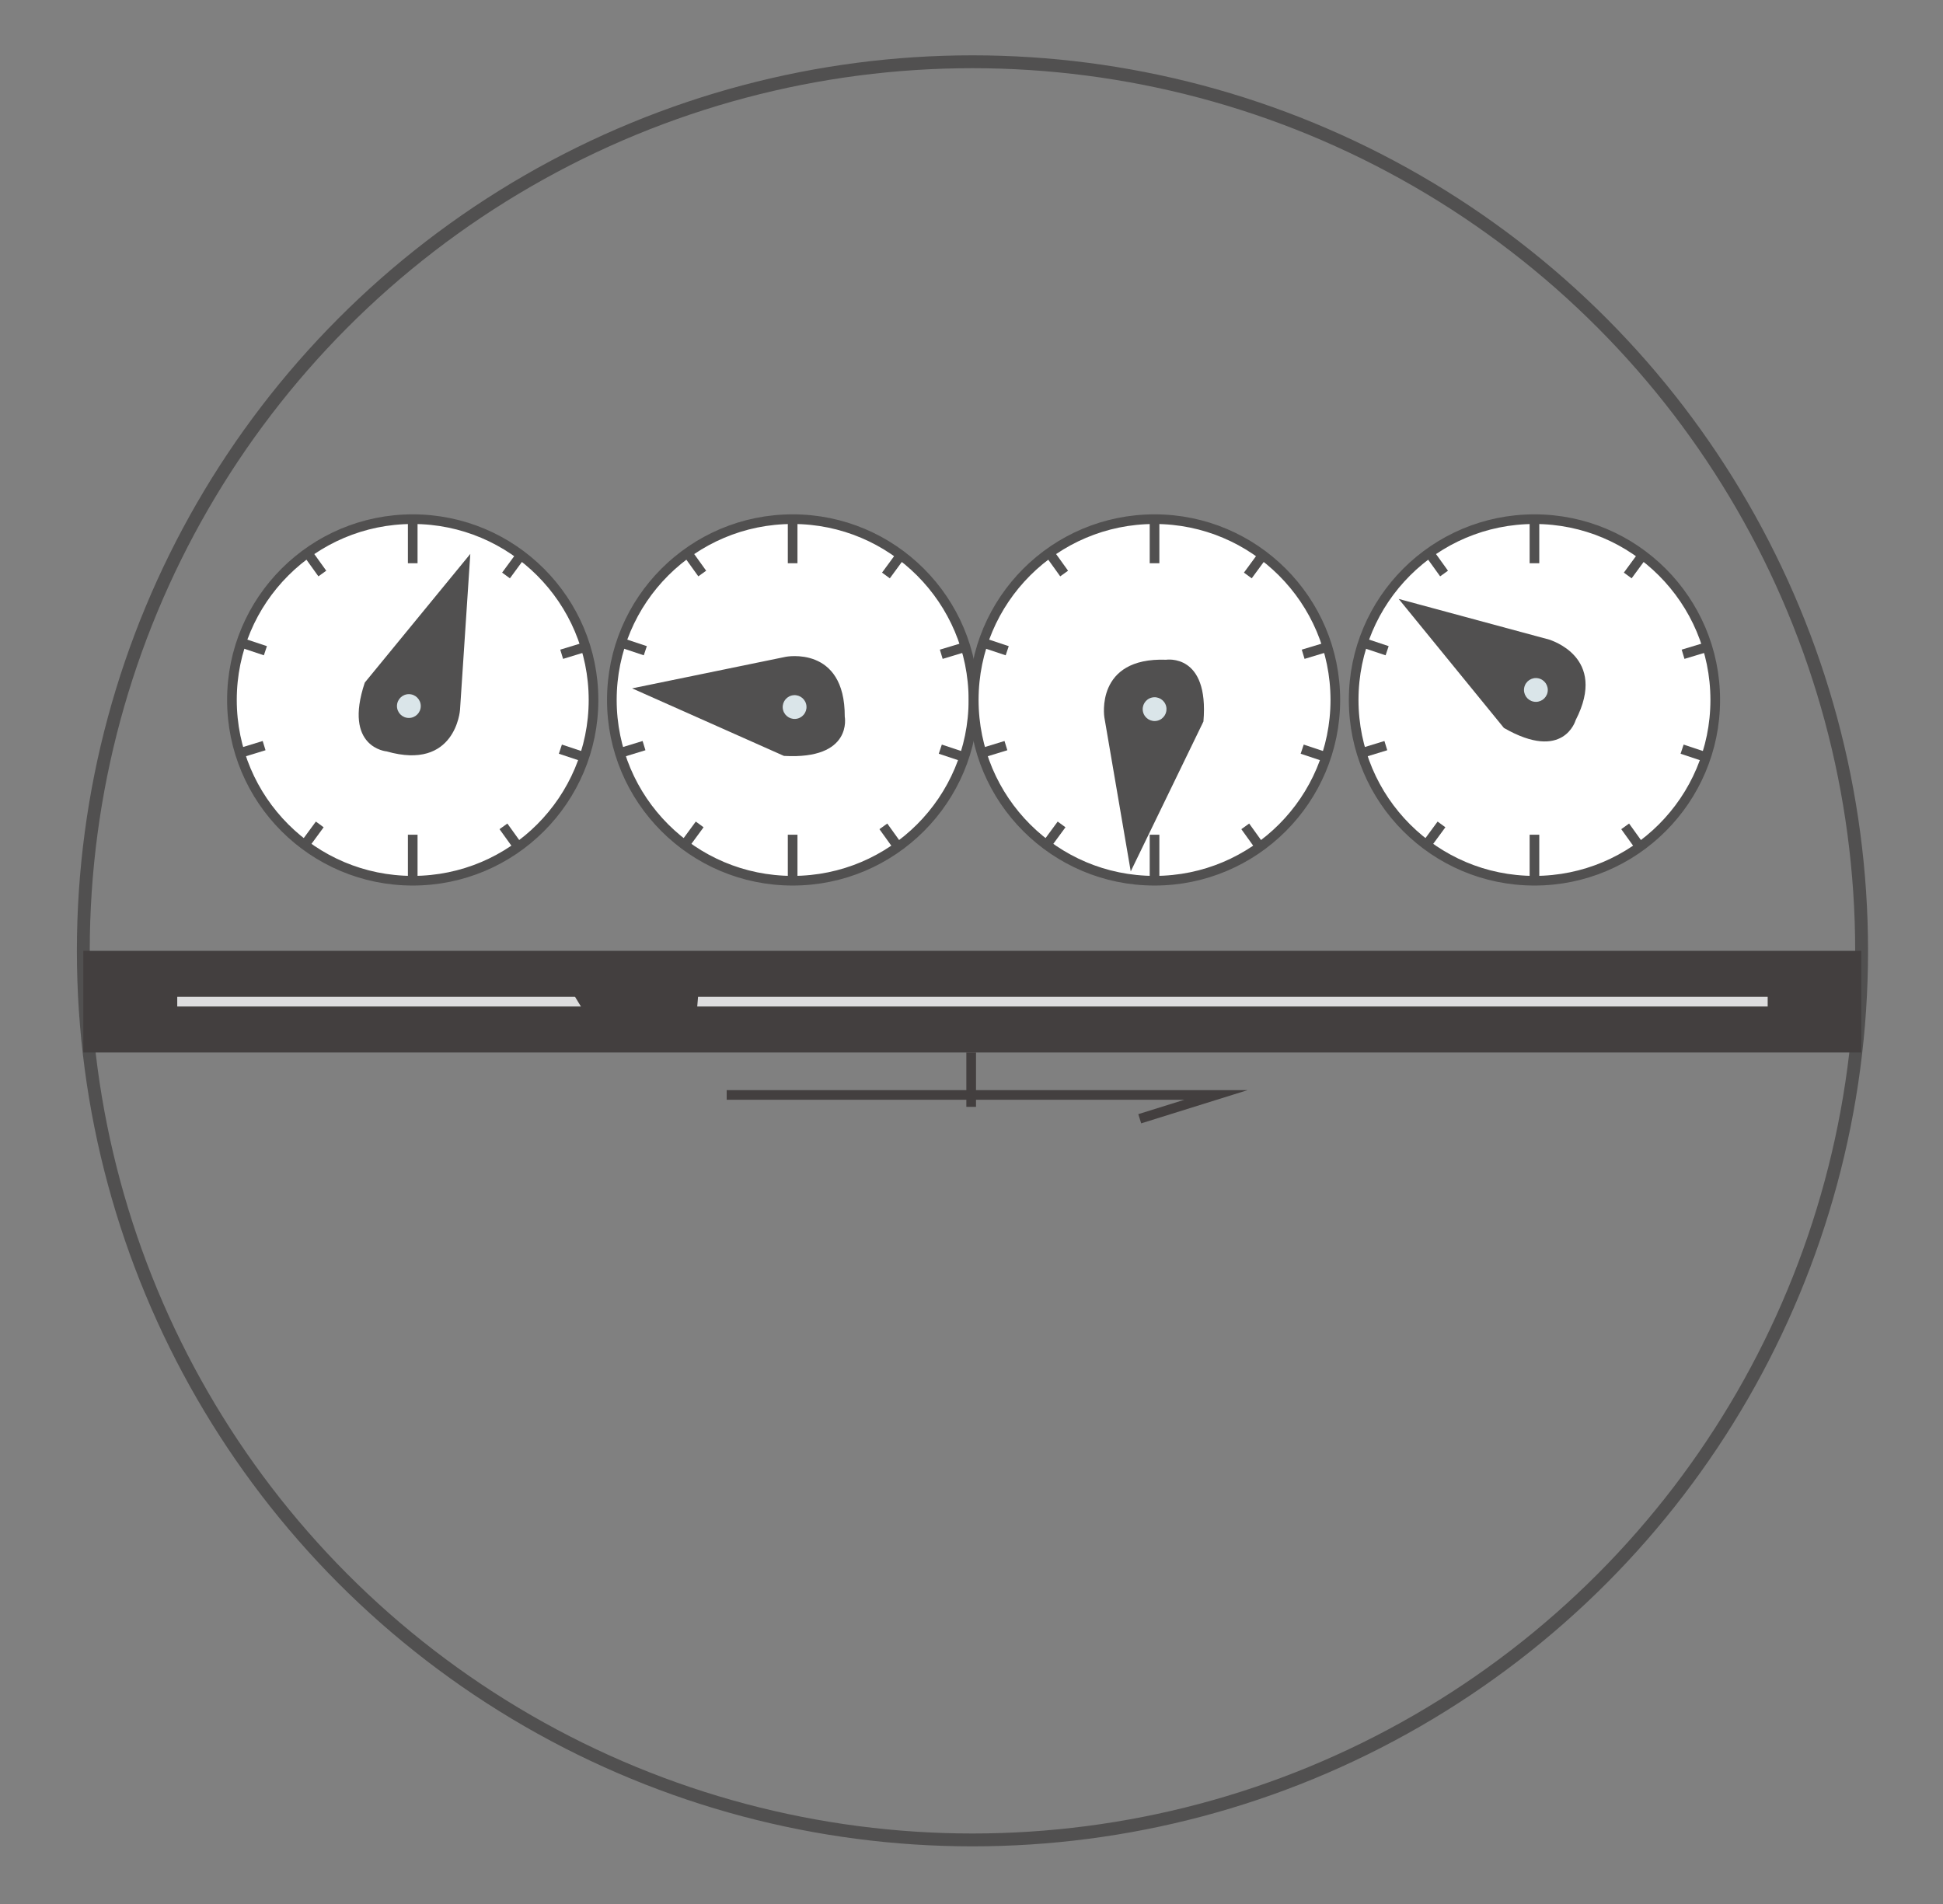 <?xml version="1.0" encoding="utf-8"?>
<!-- Generator: Adobe Illustrator 21.1.0, SVG Export Plug-In . SVG Version: 6.00 Build 0)  -->
<svg version="1.1" id="圖層_1" xmlns="http://www.w3.org/2000/svg" xmlns:xlink="http://www.w3.org/1999/xlink" x="0px" y="0px"
	 viewBox="0 0 604 592" style="enable-background:new 0 0 604 592;" xml:space="preserve">
<rect x="0" y="0" width="604" height="592" fill="#808080" stroke="none"/>
<style type="text/css">
	.st0{fill:none;stroke:#515050;stroke-width:4;stroke-miterlimit:10;}
	.st1{fill:#433F3F;}
	.st2{fill:#FFFFFF;stroke:#515050;stroke-width:3;stroke-miterlimit:10;}
	.st3{fill:#515050;}
	.st4{fill:#DAE5E9;}
	.st5{fill:none;stroke:#515050;stroke-width:3;stroke-miterlimit:10;}
	.st6{fill:#433F3F;stroke:#DDDDDE;stroke-width:3;stroke-miterlimit:10;}
	.st7{fill:none;stroke:#433F3F;stroke-width:3;stroke-miterlimit:10;}
</style>
<g>
	<circle class="st0" cx="302.3" cy="295.6" r="276.4"/>
	<rect x="25.9" y="295.6" class="st1" width="552.7" height="31.6"/>
	<g>
		<circle class="st2" cx="128.3" cy="217.6" r="56.2"/>
		<path class="st3" d="M120.2,233.6c0,0-13.6-1.1-6.8-21.4l32.8-40l-3.2,48.5C143,220.8,141.6,239.7,120.2,233.6z"/>
		<circle class="st4" cx="127.1" cy="219.5" r="3.7"/>
		<g>
			<line class="st5" x1="128.3" y1="161.3" x2="128.3" y2="175.1"/>
		</g>
		<g>
			<line class="st5" x1="128.3" y1="259.5" x2="128.3" y2="273.2"/>
		</g>
		<g>
			<line class="st5" x1="162" y1="172.5" x2="157.3" y2="178.9"/>
			<line class="st5" x1="99.4" y1="256.3" x2="94.7" y2="262.7"/>
		</g>
		<g>
			<line class="st5" x1="182.1" y1="201.1" x2="174.6" y2="203.4"/>
			<line class="st5" x1="82.1" y1="231.8" x2="74.6" y2="234.1"/>
		</g>
		<g>
			<line class="st5" x1="181.7" y1="235.4" x2="174.2" y2="232.9"/>
			<line class="st5" x1="82.5" y1="202.3" x2="75" y2="199.8"/>
		</g>
		<g>
			<line class="st5" x1="161.1" y1="263.3" x2="156.5" y2="256.9"/>
			<line class="st5" x1="100.2" y1="178.3" x2="95.6" y2="171.9"/>
		</g>
	</g>
	<g>
		<circle class="st2" cx="246.4" cy="217.6" r="56.2"/>
		<path class="st3" d="M262.6,222.8c0,0,2.6,13.4-18.9,12.2L196.5,214l47.7-9.8C244.1,204.2,262.7,200.5,262.6,222.8z"/>
		
			<ellipse transform="matrix(0.964 -0.265 0.265 0.964 -49.442 73.402)" class="st4" cx="247.1" cy="219.8" rx="3.7" ry="3.7"/>
		<g>
			<line class="st5" x1="246.4" y1="161.3" x2="246.4" y2="175.1"/>
		</g>
		<g>
			<line class="st5" x1="246.4" y1="259.5" x2="246.4" y2="273.2"/>
		</g>
		<g>
			<line class="st5" x1="280.1" y1="172.5" x2="275.4" y2="178.9"/>
			<line class="st5" x1="217.5" y1="256.3" x2="212.8" y2="262.7"/>
		</g>
		<g>
			<line class="st5" x1="300.2" y1="201.1" x2="292.6" y2="203.4"/>
			<line class="st5" x1="200.2" y1="231.8" x2="192.7" y2="234.1"/>
		</g>
		<g>
			<line class="st5" x1="299.8" y1="235.4" x2="292.3" y2="232.9"/>
			<line class="st5" x1="200.6" y1="202.3" x2="193.1" y2="199.8"/>
		</g>
		<g>
			<line class="st5" x1="279.2" y1="263.3" x2="274.6" y2="256.9"/>
			<line class="st5" x1="218.3" y1="178.3" x2="213.7" y2="171.9"/>
		</g>
	</g>
	<g>
		<circle class="st2" cx="358.9" cy="217.6" r="56.2"/>
		<path class="st3" d="M362.5,205.1c0,0,13.4-2.1,11.6,19.2l-22.6,46.6l-8.2-47.9C343.3,223,340.3,204.3,362.5,205.1z"/>
		<ellipse transform="matrix(0.972 -0.234 0.234 0.972 -41.627 90.139)" class="st4" cx="359" cy="220.5" rx="3.7" ry="3.7"/>
		<g>
			<line class="st5" x1="358.9" y1="161.3" x2="358.9" y2="175.1"/>
		</g>
		<g>
			<line class="st5" x1="358.9" y1="259.5" x2="358.9" y2="273.2"/>
		</g>
		<g>
			<line class="st5" x1="392.6" y1="172.5" x2="387.9" y2="178.9"/>
			<line class="st5" x1="330" y1="256.3" x2="325.3" y2="262.7"/>
		</g>
		<g>
			<line class="st5" x1="412.7" y1="201.1" x2="405.1" y2="203.4"/>
			<line class="st5" x1="312.7" y1="231.8" x2="305.2" y2="234.1"/>
		</g>
		<g>
			<line class="st5" x1="412.3" y1="235.4" x2="404.8" y2="232.9"/>
			<line class="st5" x1="313.1" y1="202.3" x2="305.6" y2="199.8"/>
		</g>
		<g>
			<line class="st5" x1="391.7" y1="263.3" x2="387.1" y2="256.9"/>
			<line class="st5" x1="330.8" y1="178.3" x2="326.2" y2="171.9"/>
		</g>
	</g>
	<g>
		<circle class="st2" cx="477" cy="217.6" r="56.2"/>
		<path class="st3" d="M489.8,223.9c0,0-3.7,13.1-22.3,2.4l-32.7-40.1l47,12.7C481.7,199,500,204.1,489.8,223.9z"/>
		
			<ellipse transform="matrix(0.198 -0.98 0.98 0.198 172.926 639.818)" class="st4" cx="477.3" cy="214.3" rx="3.7" ry="3.7"/>
		<g>
			<line class="st5" x1="477" y1="161.3" x2="477" y2="175.1"/>
		</g>
		<g>
			<line class="st5" x1="477" y1="259.5" x2="477" y2="273.2"/>
		</g>
		<g>
			<line class="st5" x1="510.7" y1="172.5" x2="506" y2="178.9"/>
			<line class="st5" x1="448.1" y1="256.3" x2="443.4" y2="262.7"/>
		</g>
		<g>
			<line class="st5" x1="530.8" y1="201.1" x2="523.2" y2="203.4"/>
			<line class="st5" x1="430.8" y1="231.8" x2="423.3" y2="234.1"/>
		</g>
		<g>
			<line class="st5" x1="530.4" y1="235.4" x2="522.9" y2="232.9"/>
			<line class="st5" x1="431.2" y1="202.3" x2="423.7" y2="199.8"/>
		</g>
		<g>
			<line class="st5" x1="509.8" y1="263.3" x2="505.2" y2="256.9"/>
			<line class="st5" x1="448.9" y1="178.3" x2="444.3" y2="171.9"/>
		</g>
	</g>
	<line class="st6" x1="55.1" y1="311.4" x2="549.5" y2="311.4"/>
	<polygon class="st1" points="175.2,304 185.9,321.7 216,321.7 217.7,301.6 	"/>
	<line class="st7" x1="301.9" y1="327.2" x2="301.9" y2="344.1"/>
	<polyline class="st7" points="225.9,340.4 378,340.4 354.3,347.8 	"/>
</g>
</svg>
